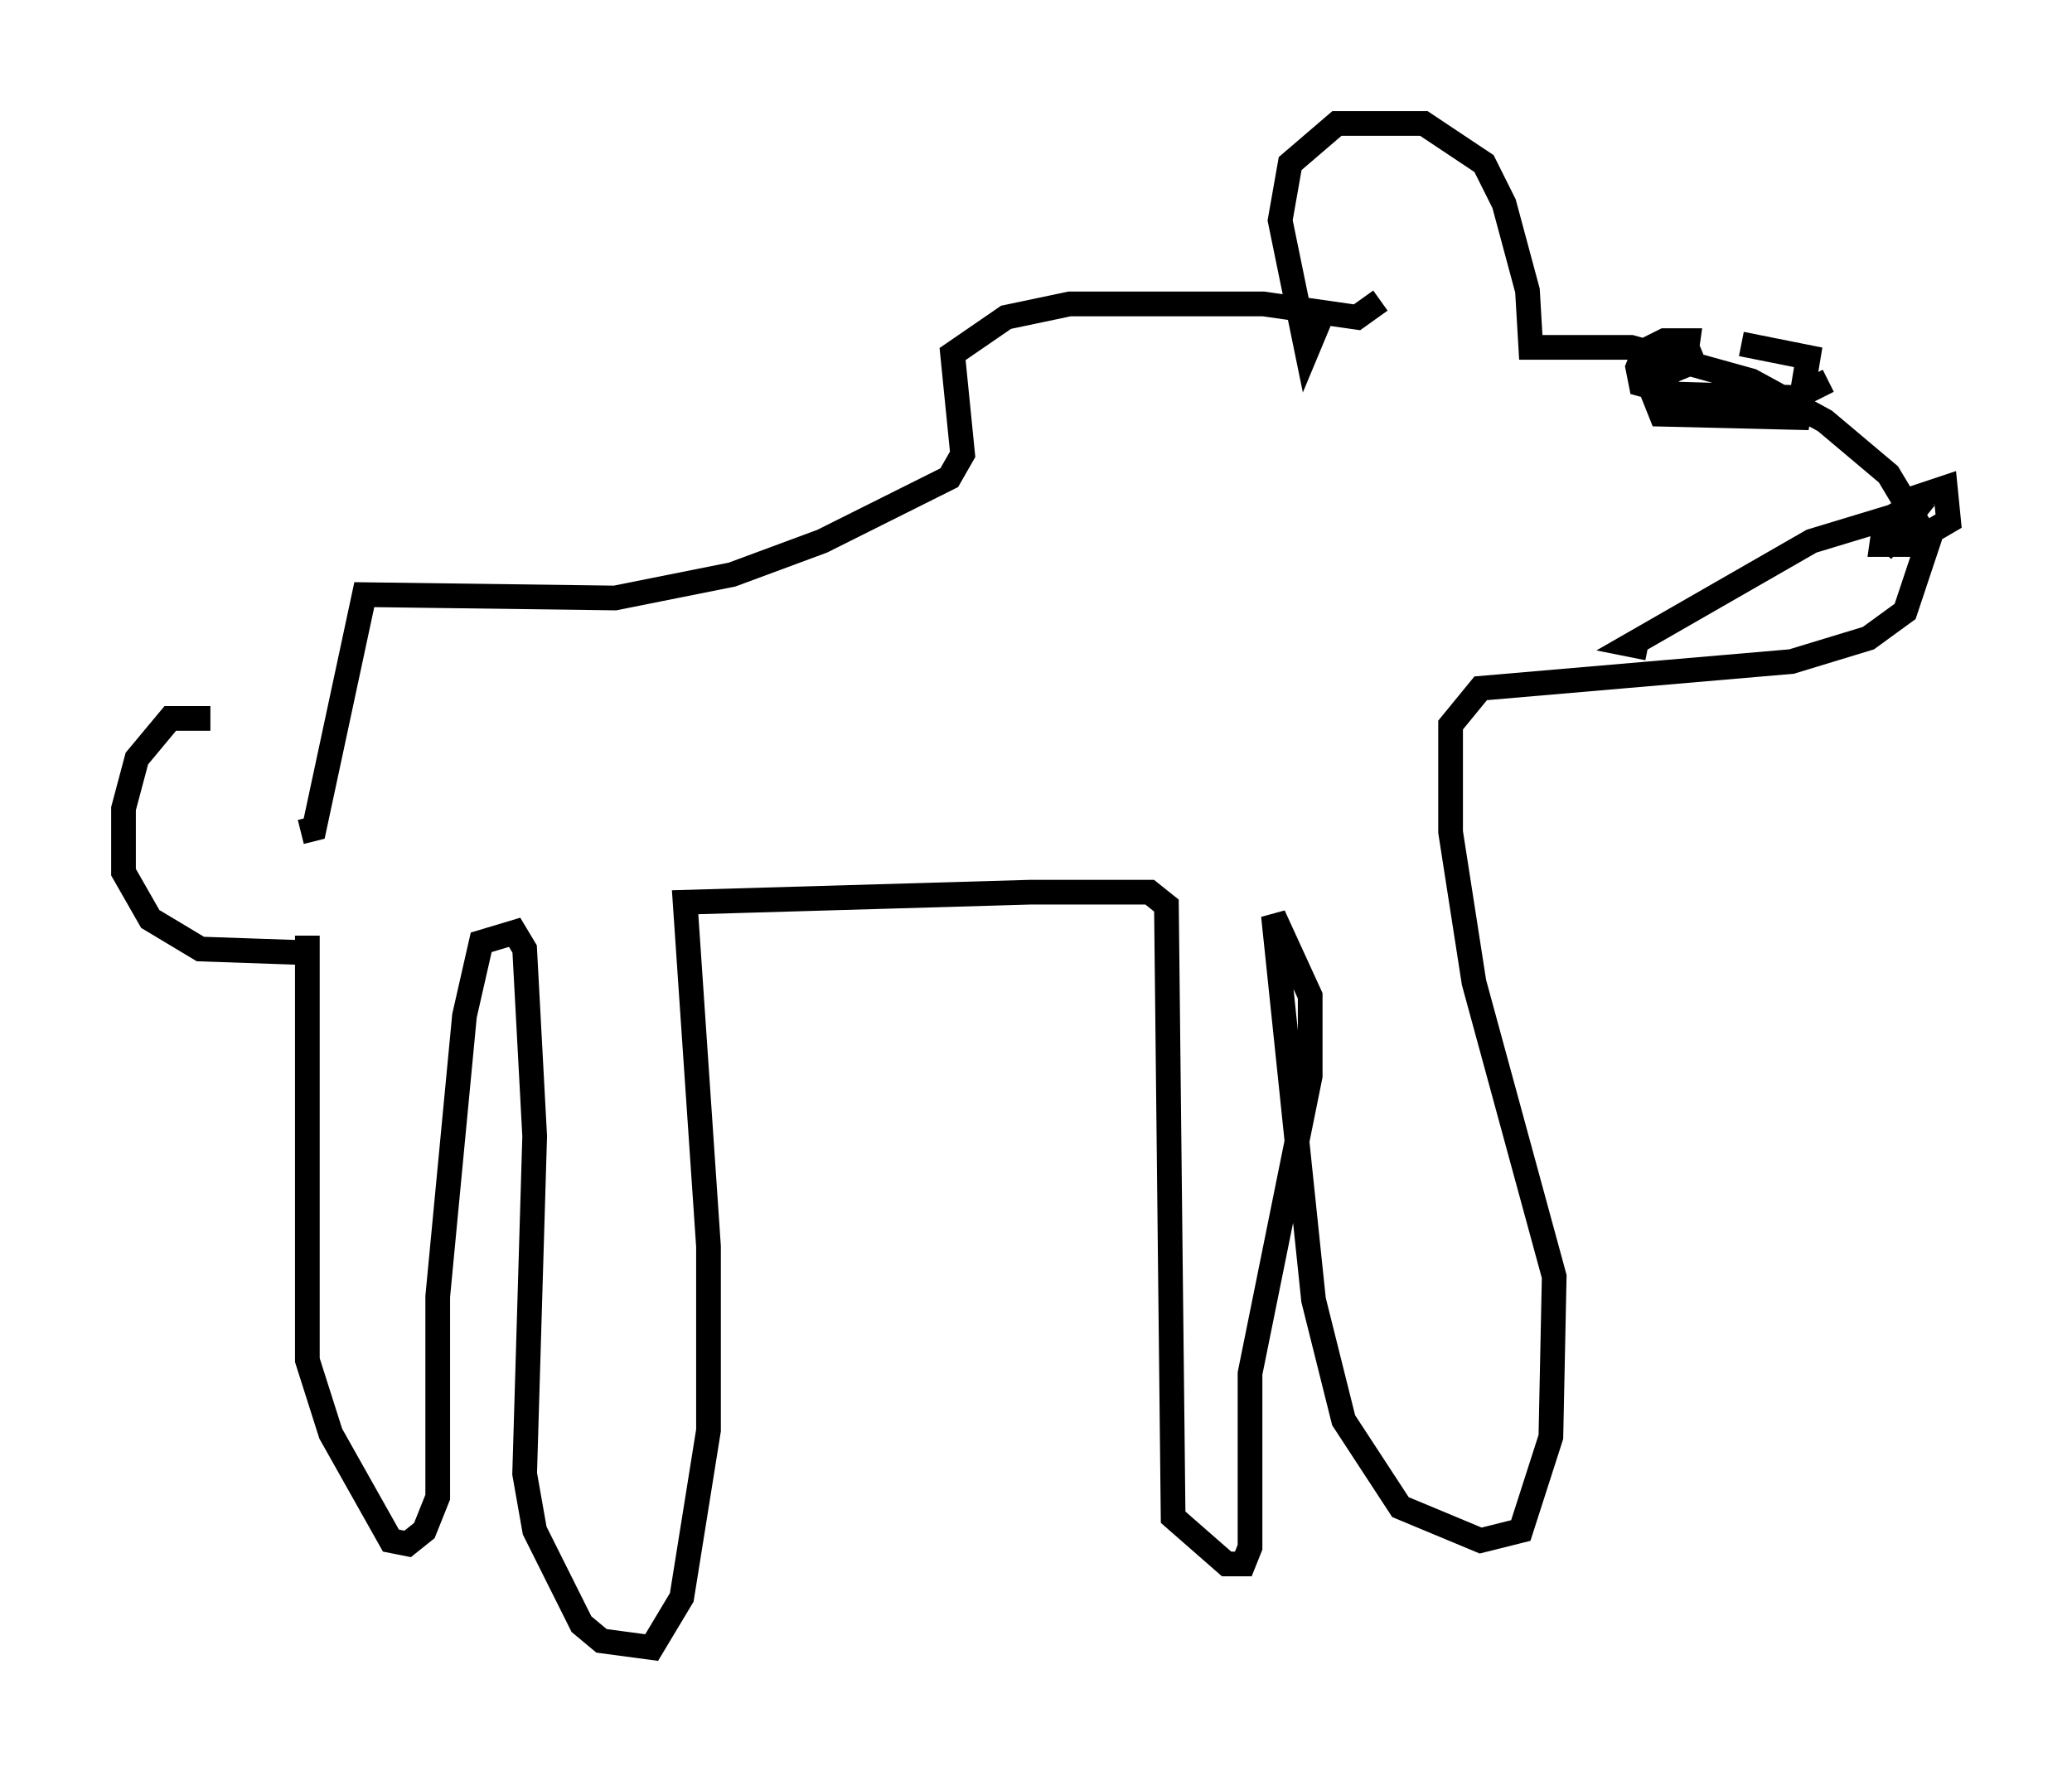 <?xml version="1.0" encoding="utf-8" ?>
<svg baseProfile="full" height="71.704" version="1.1" width="83.883" xmlns="http://www.w3.org/2000/svg" xmlns:ev="http://www.w3.org/2001/xml-events" xmlns:xlink="http://www.w3.org/1999/xlink"><defs /><rect fill="white" height="71.704" width="83.883" x="0" y="0" /><path d="M12.172, 30.034 m-3.654, -0.947 l-1.624, 0.0 -1.353, 1.624 l-0.541, 2.03 0.0, 2.571 l1.083, 1.894 2.03, 1.218 l3.924, 0.135 m0.406, -0.677 l0.0, 17.185 0.947, 2.977 l2.436, 4.33 0.677, 0.135 l0.677, -0.541 0.541, -1.353 l0.0, -8.119 1.083, -11.367 l0.677, -2.977 1.353, -0.406 l0.406, 0.677 0.406, 7.578 l-0.406, 13.667 0.406, 2.3 l1.894, 3.789 0.812, 0.677 l2.03, 0.271 1.218, -2.03 l1.083, -6.766 0.0, -7.442 l-0.947, -13.938 13.938, -0.406 l4.871, 0.0 0.677, 0.541 l0.271, 24.763 2.165, 1.894 l0.677, 0.0 0.271, -0.677 l0.0, -7.036 2.436, -12.043 l0.0, -3.248 -1.488, -3.248 l1.624, 15.561 1.218, 4.871 l2.3, 3.518 3.248, 1.353 l1.624, -0.406 1.218, -3.789 l0.135, -6.495 -3.248, -11.908 l-0.947, -6.089 0.0, -4.33 l1.218, -1.488 12.584, -1.083 l3.112, -0.947 1.488, -1.083 l0.947, -2.842 -1.624, -2.706 l-2.571, -2.165 -2.977, -1.624 l-4.871, -1.353 -4.059, 0.0 l-0.135, -2.3 -0.947, -3.518 l-0.812, -1.624 -2.436, -1.624 l-3.518, 0.0 -1.894, 1.624 l-0.406, 2.3 1.083, 5.277 l0.677, -1.624 m2.3, -0.406 l-0.947, 0.677 -3.789, -0.541 l-7.848, 0.0 -2.571, 0.541 l-2.165, 1.488 0.406, 4.059 l-0.541, 0.947 -5.142, 2.571 l-3.654, 1.353 -4.736, 0.947 l-10.149, -0.135 -2.03, 9.472 l-0.541, 0.135 m56.021, -18.944 l0.135, -0.947 -0.947, 0.0 l-0.812, 0.406 -0.271, 0.677 l0.135, 0.677 1.488, 0.406 l4.736, 0.135 1.353, -0.677 m-5.007, -0.947 l-2.3, 0.947 0.541, 1.353 l5.548, 0.135 0.406, -2.436 l-2.706, -0.541 m6.225, 7.036 l0.812, -0.812 1.218, -0.406 l0.135, 1.353 -1.624, 0.947 l-1.083, 0.0 0.135, -0.947 l1.624, -0.947 -1.759, 2.165 m1.624, -1.759 l-4.465, 1.353 -7.307, 4.195 l0.677, 0.135 " fill="none" stroke="black" stroke-width="1" /></svg>